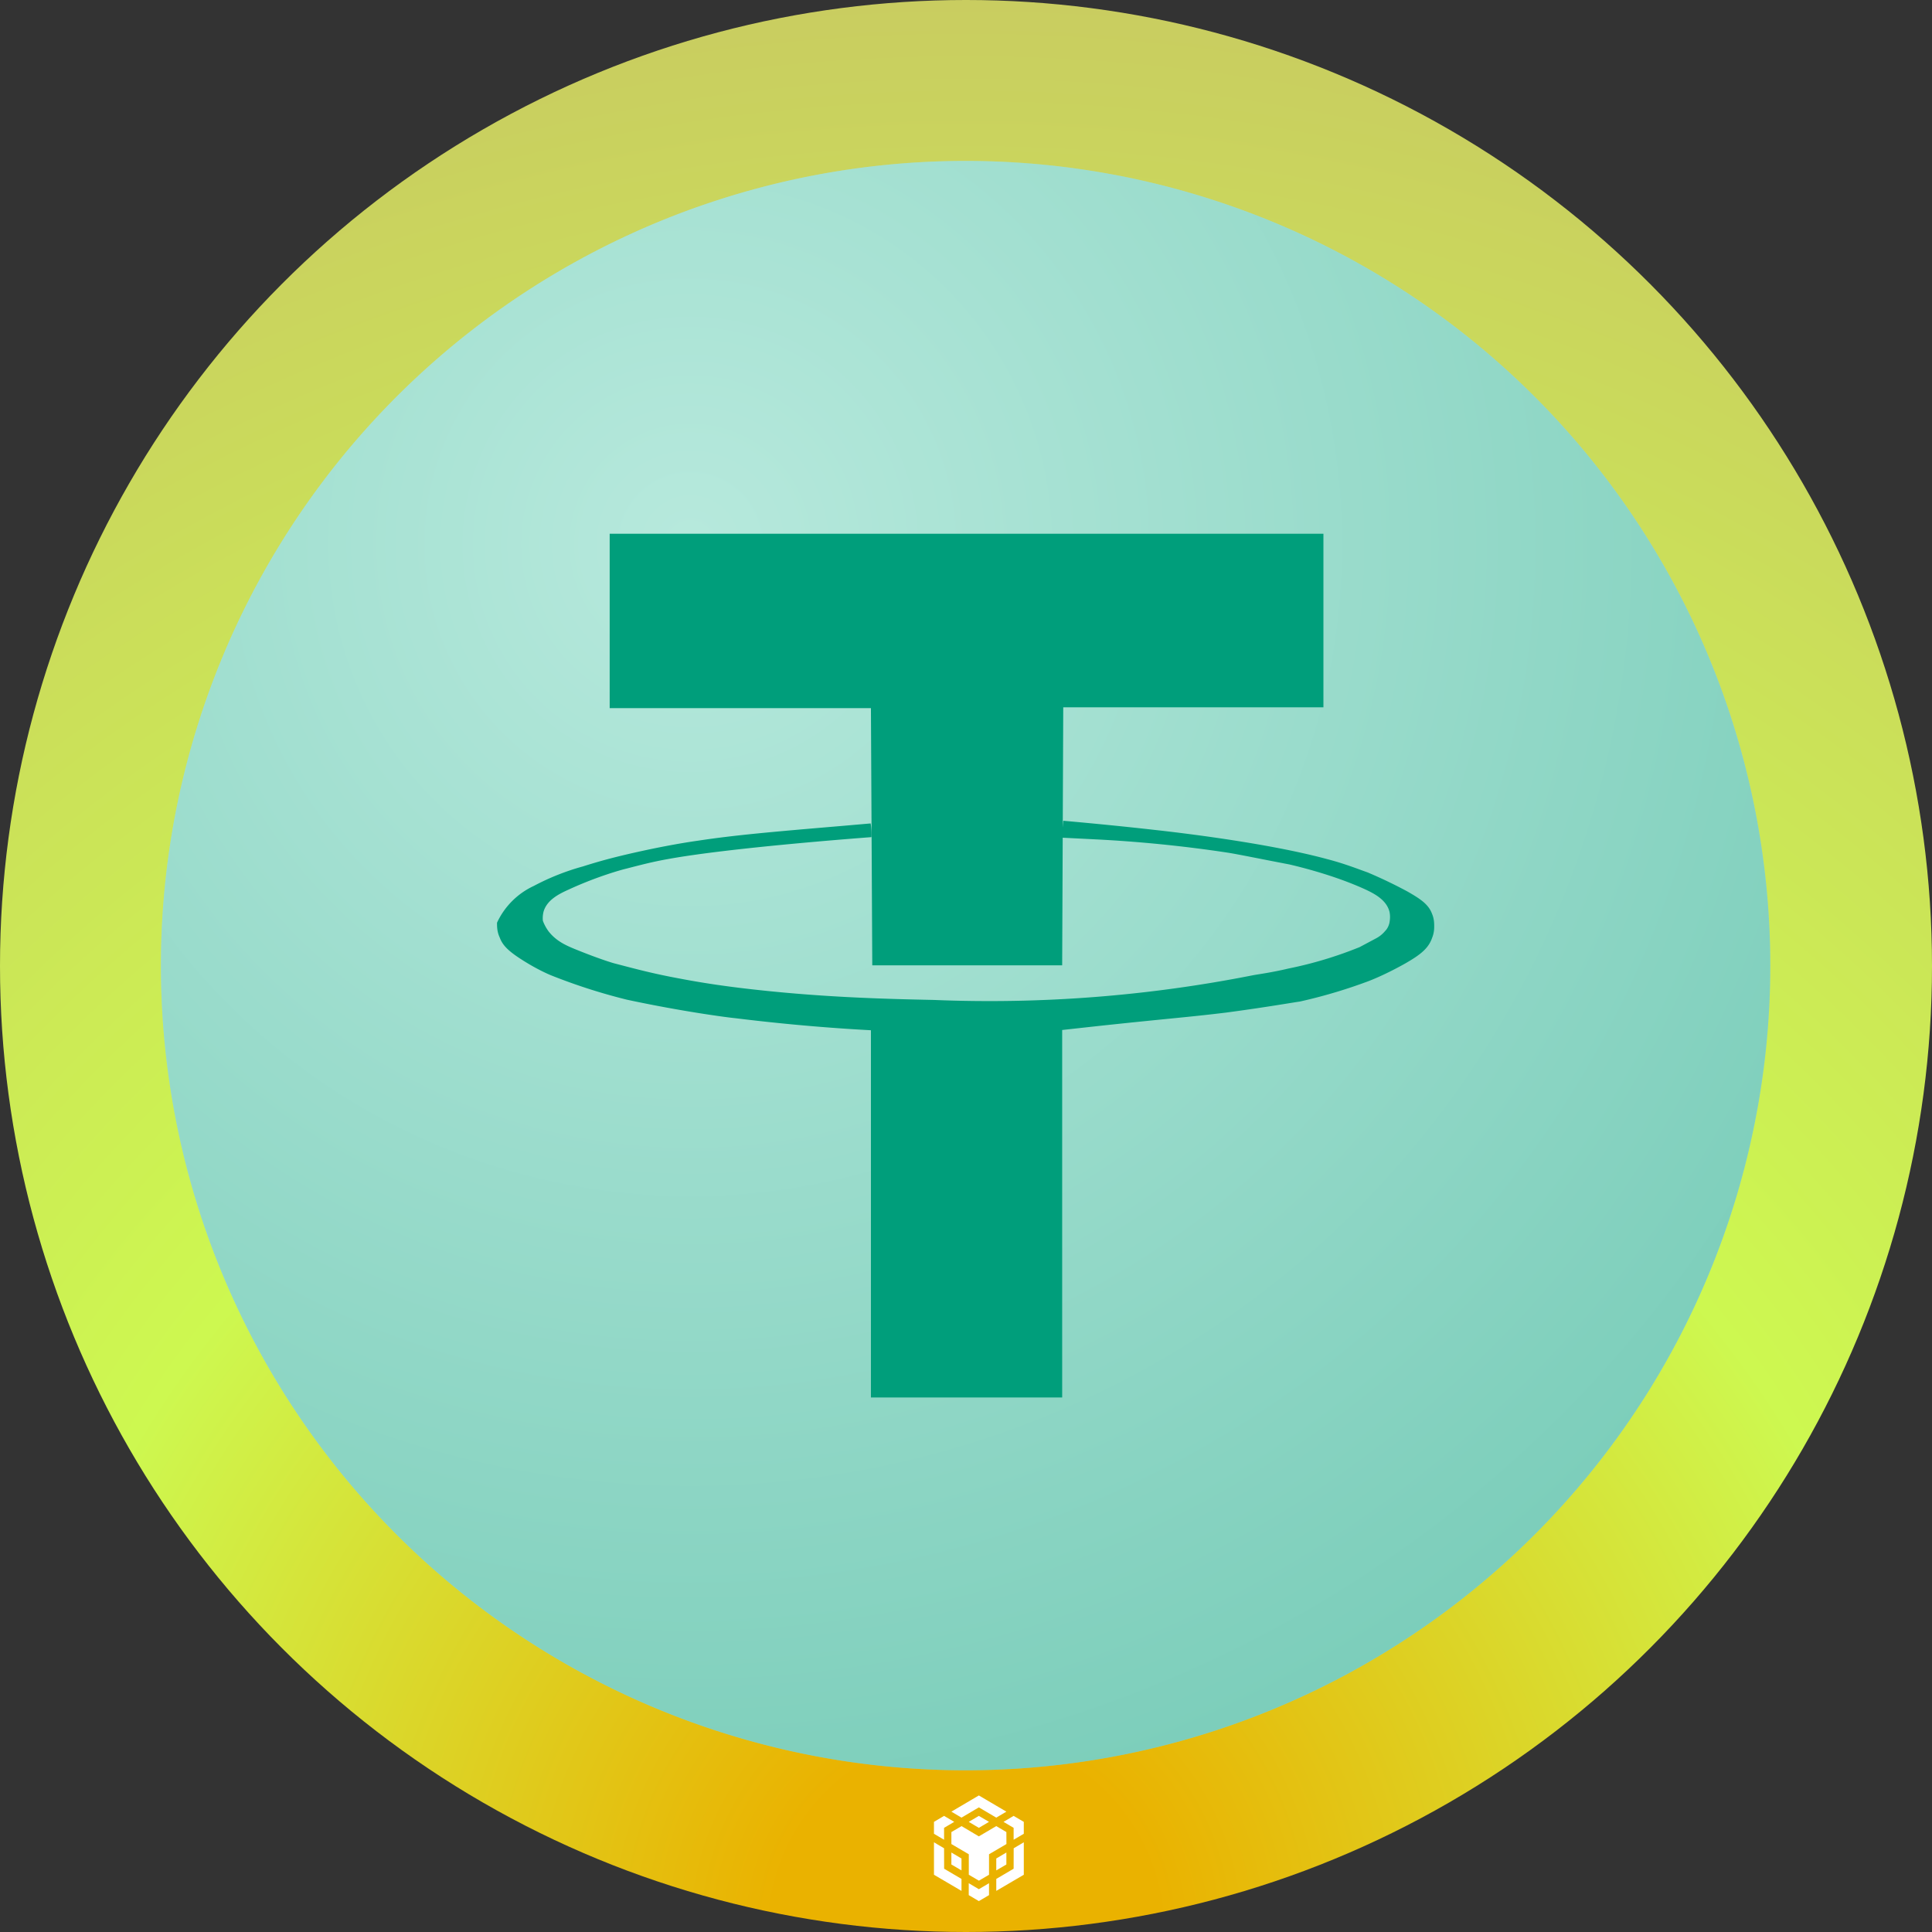 <svg xmlns="http://www.w3.org/2000/svg" viewBox="0 0 600 600" fill="none">
	<rect x="0" y="0" width="600" height="600" fill="#333333" stroke="none"/>
	<circle cx="300" cy="300" r="300" fill="url(#paint0_radial)" />
	<g transform="scale(0.833) translate(60 60)">
		<path d="M300 600a300 300 0 100-600 300 300 0 000 600z" fill="#b0e2d6"/>
		<path d="M300 600a300 300 0 100-600 300 300 0 000 600z" fill="url(#usdt-gradient)" fill-opacity=".3"/>
		<g fill="#009e7b">
			<path d="M433.4 139H167.3V204h97.4l.5 95.9H336l.4-96.2h97z"/>
			<path d="M264.5 247l-11.5 1c-26 2.2-39.4 3.4-52.6 5.4-7.1 1-16.3 2.7-27 5.2-1.6.4-7.9 1.8-16 4.4a89.6 89.6 0 00-18.4 7.3 28.2 28.2 0 00-13.7 13.7c0 1.4 0 3.4 1 5.5 1 2.8 3.1 5 8.1 8.2 6.7 4.3 11.5 6.1 11.5 6.1a217 217 0 0027.8 8.9c21 4.5 38.1 6.7 40.4 6.9 13 1.6 30.2 3.4 50.6 4.5V461H336V324l13.6-1.5c27.1-2.9 33.7-3.3 47.6-5 15-2 25.1-3.8 27.4-4.1 10.3-2.3 18.5-5 24.5-7.2 0 0 5.9-2 14.8-7 5.2-3 8.6-5.4 10-9.5.7-1.7.8-3.2.8-4.2 0-1.2 0-2.9-.8-4.8-1.3-3.5-4.2-5.5-9.3-8.4-8-4.3-14.2-6.8-14.6-7-4.5-1.6-8.7-3.3-15.2-5-22.5-6.1-56.2-10-64.4-10.9-8.9-1-20.4-2.2-34-3.4l-.6 6.3 12 .6a497 497 0 0150 5c4.3.7 10.5 2 23 4.4 6.4 1.5 17.6 4.5 27.8 9.1 3.7 1.7 8.2 4 9.4 8.4.4 1.7.2 3.2 0 4.3-.2.8-.6 2-1.6 3a11 11 0 01-3.5 2.8l-6 3.2a149.1 149.1 0 01-26.6 8c-6.3 1.5-11.1 2.1-13.2 2.5a505.7 505.7 0 01-119 9.2c-19-.4-43.5-1-72.3-4.5-4-.5-12-1.5-22-3.4-10.3-1.9-15.8-3.4-25-5.8 0 0-5-1.4-14.8-5.4-3.1-1.3-6.7-2.9-9.5-6.5a16 16 0 01-2.1-3.9c-.1-.8-.1-2.2.3-3.6 1.3-4.1 5.4-6.3 9.2-8 10.8-5 20.1-7.5 21.4-7.8 5.8-1.5 10-2.6 15.6-3.6 23.4-4.3 73.5-8 76-8.2a24 24 0 00-.3-5.1z"/>
		</g>
	</g>
	<g fill="#FFFFFF" transform="scale(2) translate(140 275)">
		<path d="M16.279 11.342L16.27 9.484H16.277L14.699 8.556L11.995 10.15L9.308 8.556L7.731 9.484V11.342L10.435 12.929V16.109L12.005 17.03L13.575 16.109V12.929L16.279 11.342ZM11.996 3.797L7.73 6.312L9.3 7.241L11.996 5.647L14.7 7.241L16.27 6.312L11.996 3.797ZM6.604 15.173L6.595 11.999L5.026 11.072V16.11L9.3 18.617V16.759L6.604 15.173ZM6.595 10.675V8.826L8.173 7.898L6.595 6.969L5.025 7.898V9.747L6.595 10.675ZM11.996 6.969L10.426 7.898L11.996 8.826L13.574 7.898L11.996 6.969ZM9.3 13.586L7.729 12.657V14.515L9.3 15.435V13.586ZM11.996 18.353L10.426 17.424V19.274L11.996 20.202L13.574 19.274V17.424L11.996 18.353ZM17.396 6.969L15.826 7.898L17.396 8.826V10.675L18.974 9.747V7.898L17.396 6.969ZM18.975 11.071L17.404 11.999L17.396 15.173L14.701 16.758V18.616L18.975 16.109V11.071ZM16.27 14.515L14.7 15.435V13.586L16.27 12.657V14.515Z" />
	</g>
	<defs>
		<radialGradient id="paint0_radial" cx="300" cy="600" r="600" gradientUnits="userSpaceOnUse">
			<stop offset="10%" stop-color="#EAB200" />
			<stop offset="50%" stop-color="#cdf850" />
			<stop offset="100%" stop-color="#c9cd60" />
		</radialGradient>
		<radialGradient id="usdt-gradient" cx="0" cy="0" gradientTransform="rotate(54.2 -42.3 263.4) scale(497.082)" gradientUnits="userSpaceOnUse" r="1">
			<stop offset="0" stop-color="#c7faee"/>
			<stop offset="1" stop-color="#009e7b"/>
		</radialGradient>
	</defs>
</svg>
